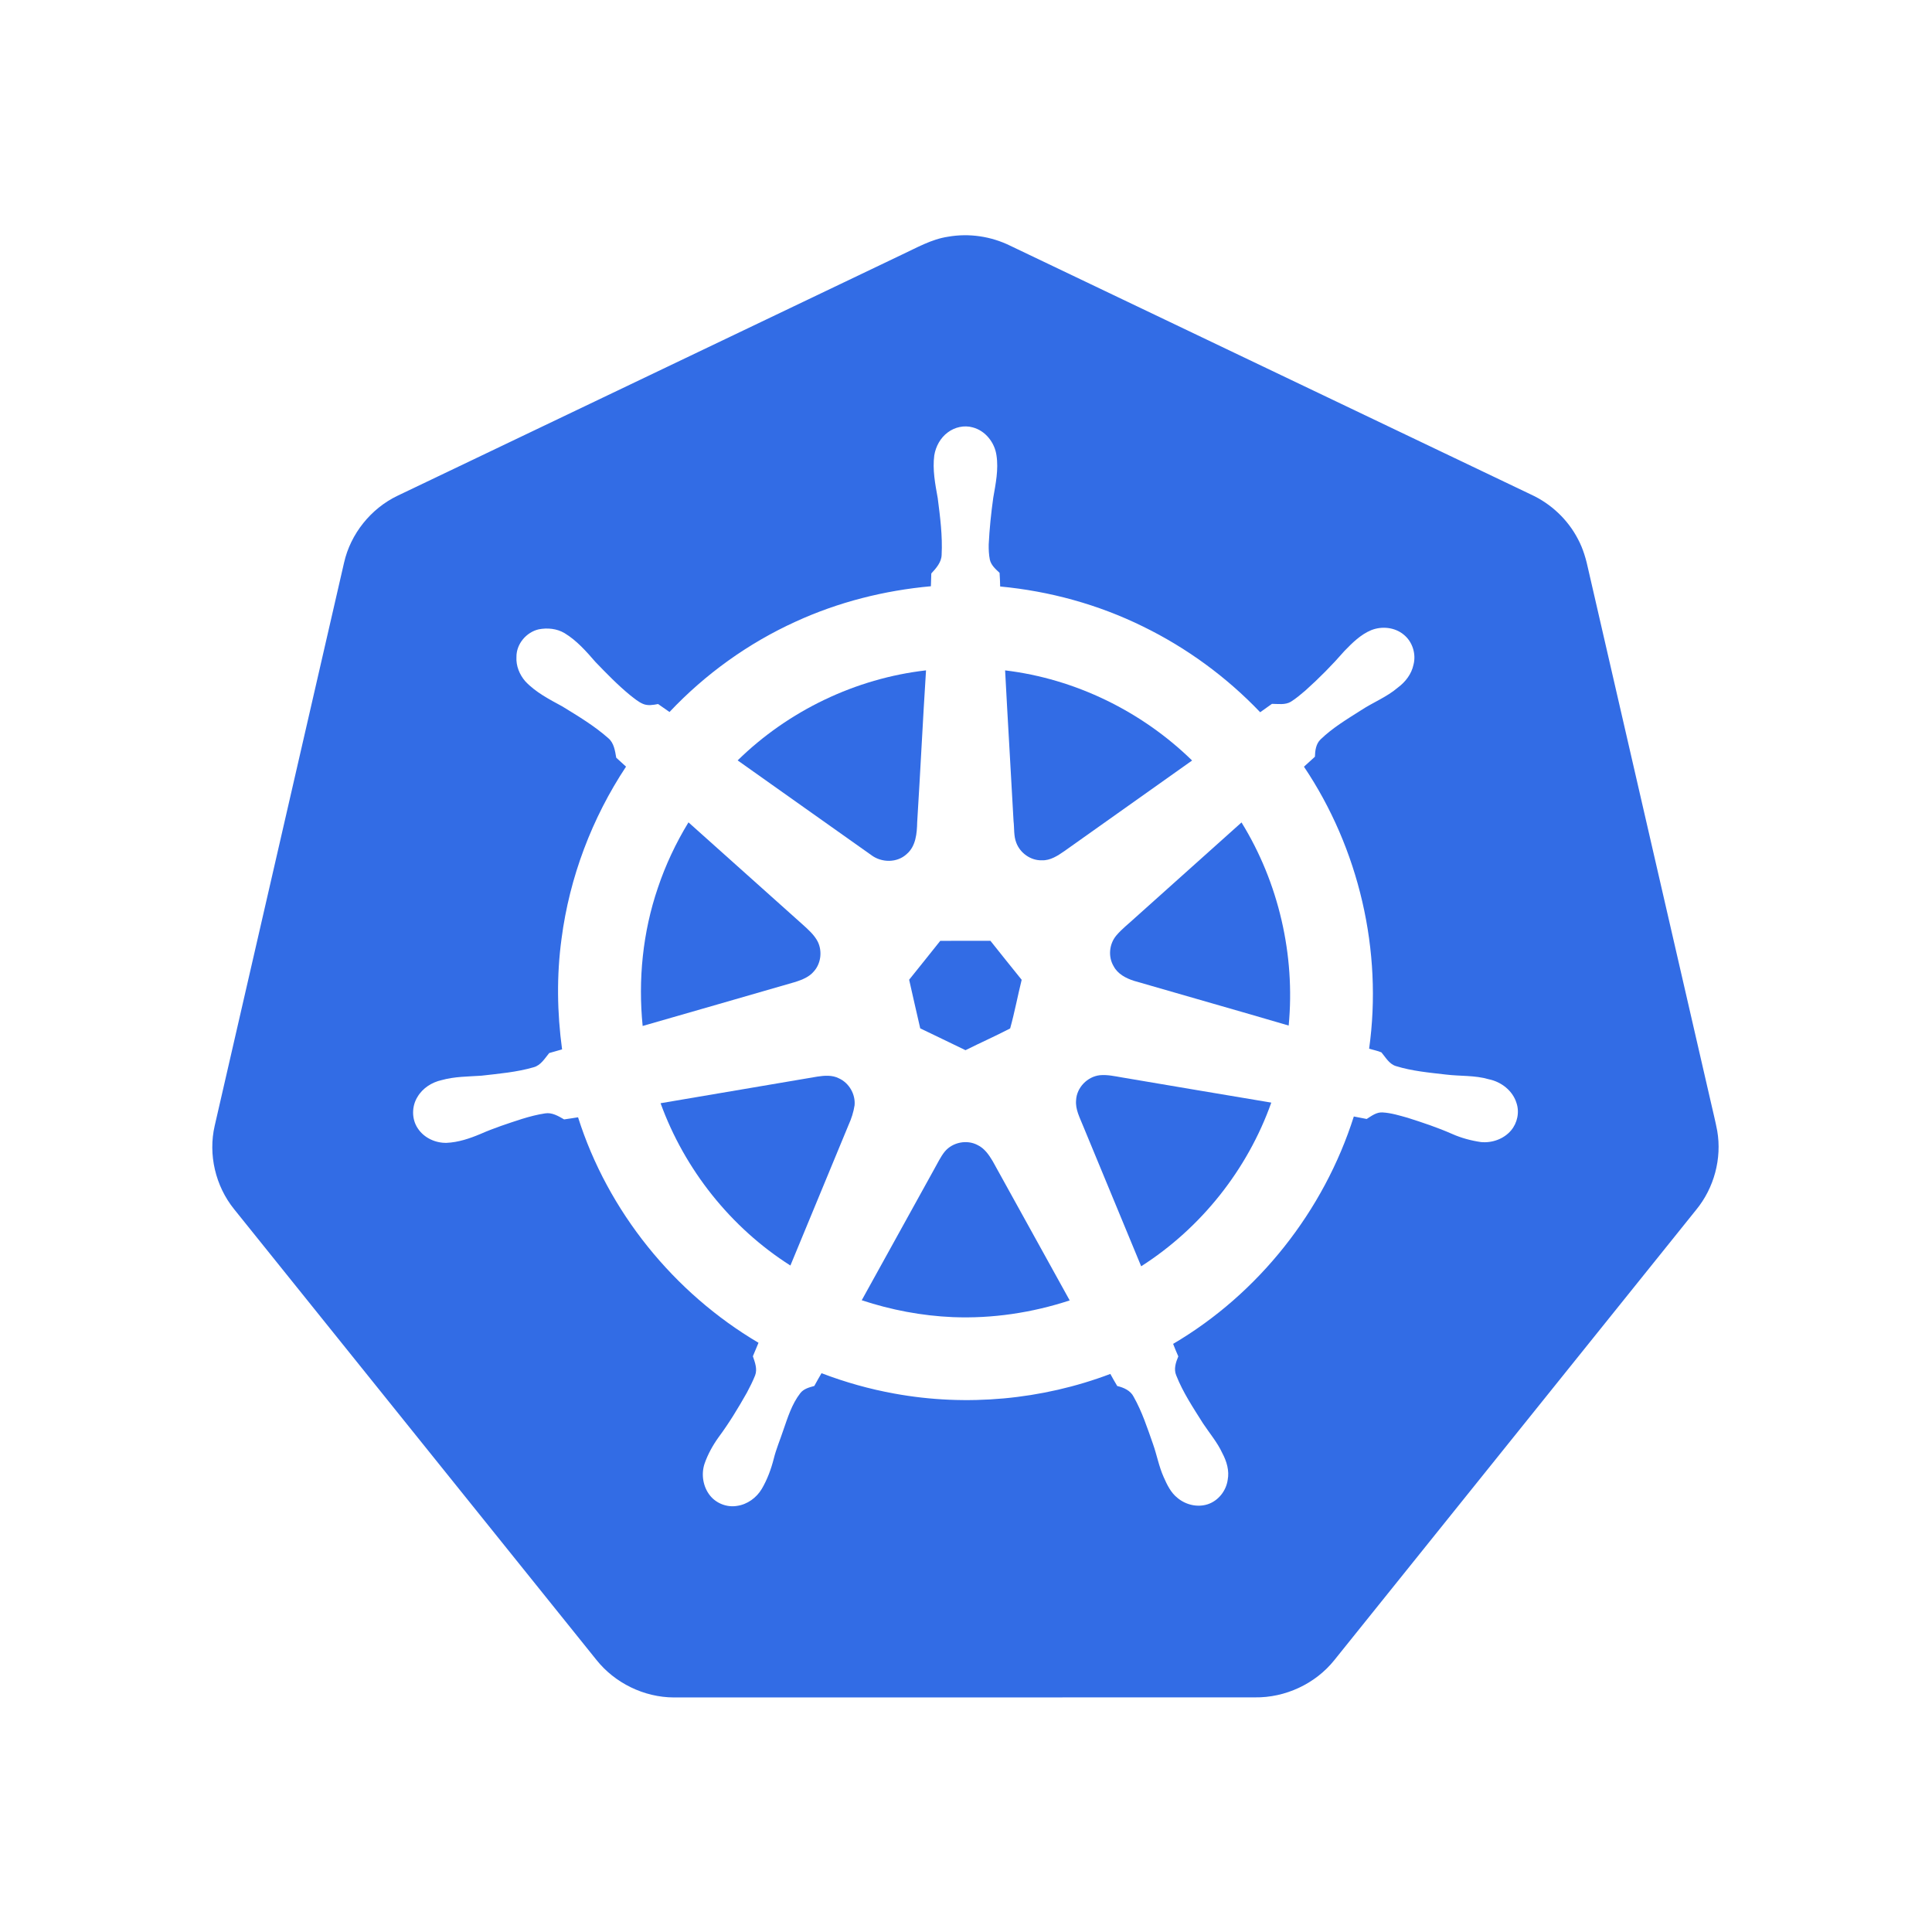 
  <svg width="24" height="24" viewBox="0 0 1091 1091" fill="none" xmlns="http://www.w3.org/2000/svg">
    <path
      d="M535.4 133.671C547.227 131.591 559.645 133.452 570.415 138.734C668.473 185.568 766.524 232.402 864.568 279.265C875.826 284.431 885.334 293.361 891.051 304.378C894.033 309.902 895.725 315.987 897.016 322.093C920.021 422.087 943.033 522.073 966.038 622.06C967.249 627.576 968.693 633.04 969.721 638.6C972.426 654.236 967.927 670.863 957.872 683.114C889.753 767.909 821.627 852.698 753.494 937.479C742.775 950.889 725.727 958.769 708.592 958.506C599.238 958.477 489.878 958.594 380.525 958.55C363.681 958.492 347.129 950.415 336.687 937.202C268.525 852.413 200.362 767.625 132.207 682.829C121.693 669.827 117.463 651.988 121.248 635.674C145.58 529.69 169.927 423.707 194.296 317.73C197.978 301.424 209.441 287.16 224.498 279.944C319.421 234.562 414.351 189.194 509.267 143.812C517.74 139.872 526.016 135.057 535.4 133.671ZM535.218 244.171C531.061 247.228 528.422 252.072 527.591 257.114C526.511 265.235 528.108 273.348 529.537 281.308C530.901 291.924 532.286 302.613 531.74 313.338C531.623 317.57 528.611 320.897 525.906 323.837C525.819 326.238 525.738 328.645 525.673 331.053C499.379 333.432 473.421 339.984 449.395 350.993C422.598 363.163 398.251 380.66 378.068 402.066C375.909 400.578 373.78 399.053 371.629 397.565C368.829 398.09 365.832 398.652 363.112 397.492C360.422 396.354 358.198 394.398 355.908 392.64C348.865 386.869 342.513 380.309 336.199 373.757C331.014 367.767 325.67 361.697 318.83 357.545C314.455 354.933 309.118 354.43 304.188 355.386C297.181 357.02 291.552 363.681 291.639 370.97C291.333 376.027 293.382 381.003 296.671 384.775C302.504 390.969 310.168 394.894 317.547 398.915C326.486 404.409 335.572 409.83 343.461 416.812C346.735 419.512 347.297 423.962 347.99 427.88C349.834 429.558 351.679 431.229 353.524 432.915C334.274 461.997 321.608 495.457 317.102 530.07C314.273 550.806 314.594 571.869 317.408 592.583C314.973 593.24 312.552 593.955 310.131 594.663C307.637 597.691 305.421 601.55 301.403 602.666C291.8 605.468 281.781 606.293 271.886 607.438C264.369 607.956 256.72 607.883 249.406 609.933C243.872 611.159 238.673 614.45 235.771 619.397C232.424 624.737 232.402 632.063 235.989 637.287C239.497 642.576 245.906 645.509 252.177 645.371C258.82 645.072 265.229 642.919 271.318 640.351C278.967 636.988 286.922 634.39 294.87 631.822C299.113 630.523 303.423 629.385 307.812 628.728C311.735 628.086 315.308 630.246 318.56 632.128C321.193 631.785 323.803 631.326 326.428 630.932C343.235 684.004 380.467 730.028 428.329 758.271C427.279 760.81 426.222 763.342 425.15 765.874C426.302 769.288 427.79 773.082 426.419 776.672C425.084 780.057 423.429 783.312 421.716 786.522C416.852 795.117 411.733 803.595 405.842 811.526C402.509 816.166 399.702 821.23 397.828 826.636C395.881 832.619 396.997 839.55 400.92 844.497C404.485 848.999 410.567 851.341 416.232 850.37C422.014 849.546 427.17 845.803 430.145 840.827C433.273 835.515 435.424 829.686 436.948 823.725C438.297 818.231 440.55 813.029 442.314 807.673C444.837 800.436 447.142 792.891 451.903 786.755C453.792 784.253 456.971 783.45 459.836 782.655C461.178 780.233 462.498 777.81 463.912 775.439C477.256 780.546 491.067 784.435 505.132 786.967C545.769 794.402 588.367 790.476 627.012 775.862C628.274 778.153 629.535 780.451 630.906 782.684C634.596 783.552 638.431 785.245 640.21 788.827C644.921 797.182 647.903 806.345 651.068 815.356C653.27 821.521 654.407 828.037 657.091 834.042C659.008 838.354 661.101 842.863 664.907 845.854C669.552 849.772 676.18 851.363 682.013 849.451C687.964 847.496 692.375 841.914 693.265 835.763C694.307 830.525 692.703 825.199 690.246 820.595C687.431 814.488 683.034 809.351 679.352 803.792C673.84 795.022 668.006 786.325 664.2 776.643C662.712 773.09 663.989 769.288 665.388 765.947C664.339 763.619 663.391 761.255 662.465 758.884C710.714 730.531 747.58 683.792 764.504 630.479C766.918 630.968 769.346 631.406 771.767 631.887C774.523 630.158 777.359 627.911 780.823 628.196C785.606 628.473 790.244 629.918 794.837 631.194C803.361 633.901 811.863 636.732 820.052 640.351C825.229 642.642 830.742 644.116 836.334 644.933C842.561 645.531 849.19 643.204 853.28 638.366C856.853 634.157 858.144 628.086 856.35 622.833C854.199 615.851 847.709 610.86 840.687 609.452C832.82 607.139 824.58 607.788 816.53 606.803C807.029 605.694 797.404 604.855 788.231 602.003C784.44 600.813 782.5 597.121 780.101 594.291C777.87 593.327 775.449 592.912 773.145 592.182C780.867 536.965 767.435 479.201 736.344 432.951C738.4 431.069 740.456 429.186 742.534 427.326C742.636 423.867 743.096 420.073 745.728 417.542C752.509 410.982 760.669 406.116 768.587 401.081C775.369 396.602 783.112 393.647 789.325 388.306C793.62 385.147 797.091 380.645 798.199 375.348C799.788 369.27 797.608 362.346 792.701 358.399C787.662 354.197 780.327 353.452 774.319 355.853C768.34 358.333 763.629 363.039 759.196 367.614C752.312 375.523 744.919 382.994 737.102 389.984C734.484 392.209 731.852 394.457 728.935 396.281C725.72 398.185 721.826 397.47 718.275 397.463C716.058 399.046 713.856 400.644 711.618 402.198C692.637 382.301 670.106 365.819 645.395 353.759C620.209 341.37 592.72 333.811 564.793 331.192C564.734 328.616 564.647 326.048 564.457 323.487C562.197 321.364 559.63 319.146 558.952 315.965C558.398 313.178 558.281 310.325 558.325 307.494C558.748 298.658 559.667 289.859 560.884 281.104C562.248 273.202 563.954 265.147 562.707 257.107C561.708 249.927 556.458 243.208 549.32 241.354C544.515 239.983 539.17 241.187 535.218 244.171Z"
      fill="#326CE5"
    />
    <path
      d="M416.553 429.398C445.144 401.366 483.133 383.104 522.924 378.551C521.087 407.13 519.73 435.738 517.937 464.324C517.798 470.599 517.185 477.829 512.089 482.207C506.642 487.38 497.731 487.256 491.898 482.783C466.742 465.046 441.695 447.149 416.553 429.398Z"
      fill="#326CE5"
    />
    <path
      d="M567.585 378.565C607.106 383.301 644.724 401.65 673.176 429.456C649.121 446.536 625.044 463.58 600.996 480.66C597.241 483.258 593.084 486.001 588.323 485.811C582.03 485.994 576.058 481.711 573.885 475.867C572.369 471.971 572.843 467.71 572.347 463.638C570.816 435.278 569.073 406.926 567.585 378.565Z"
      fill="#326CE5"
    />
    <path
      d="M388.779 464.383C410.253 483.645 431.756 502.877 453.274 522.095C456.461 524.97 459.793 527.903 461.798 531.77C464.423 537.147 463.606 544.108 459.56 548.573C456.971 551.681 453.085 553.213 449.344 554.446C420.527 562.735 391.74 571.133 362.908 579.363C360.276 553.177 362.967 526.393 371.469 501.44C375.807 488.482 381.663 476.049 388.779 464.383Z"
      fill="#326CE5"
    />
    <path
      d="M701.081 464.434C722.074 498.434 731.495 539.372 727.718 579.136C698.631 570.563 669.443 562.348 640.327 553.87C635.784 552.403 631.154 550.01 628.857 545.603C625.663 540.248 626.371 533.098 630.33 528.333C633.553 524.517 637.549 521.475 641.195 518.082C661.145 500.192 681.138 482.338 701.081 464.434Z"
      fill="#326CE5"
    />
    <path
      d="M530.966 531.289C540.416 531.281 549.859 531.296 559.302 531.281C565.179 538.621 571.005 546.005 576.94 553.294C574.673 562.421 572.945 571.731 570.429 580.764C562.138 585.068 553.578 588.862 545.214 593.043C536.72 588.884 528.166 584.842 519.657 580.72C517.601 571.556 515.391 562.421 513.394 553.25C519.234 545.917 525.162 538.65 530.966 531.289Z"
      fill="#326CE5"
    />
    <path
      d="M373.029 622.986C402.531 617.988 432.033 612.983 461.536 607.963C465.568 607.35 469.928 607 473.691 608.919C479.451 611.494 483.163 617.9 482.579 624.175C481.981 627.991 480.807 631.705 479.196 635.221C468.237 661.692 457.299 688.17 446.34 714.64C412.703 693.27 386.614 660.452 373.029 622.986Z"
      fill="#326CE5"
    />
    <path
      d="M607.668 621.286C608.003 614.158 614.041 607.956 621.077 607.176C625.314 606.774 629.499 607.737 633.655 608.438C661.736 613.158 689.801 617.996 717.896 622.643C704.494 660.459 678.222 693.496 644.418 715.071C633.488 688.63 622.543 662.196 611.605 635.762C609.761 631.114 607.179 626.452 607.668 621.286Z"
      fill="#326CE5"
    />
    <path
      d="M533.526 650.274C537.908 645.028 545.973 643.386 552.018 646.596C555.868 648.428 558.398 652.054 560.52 655.615C575.016 681.866 589.548 708.096 604.058 734.34C582.818 741.315 560.345 744.686 538.003 743.781C520.532 743.03 503.214 739.739 486.619 734.252C500.239 709.628 513.846 684.989 527.467 660.364C529.421 656.964 531.054 653.338 533.526 650.274Z"
      fill="#326CE5"
    />
  </svg>
